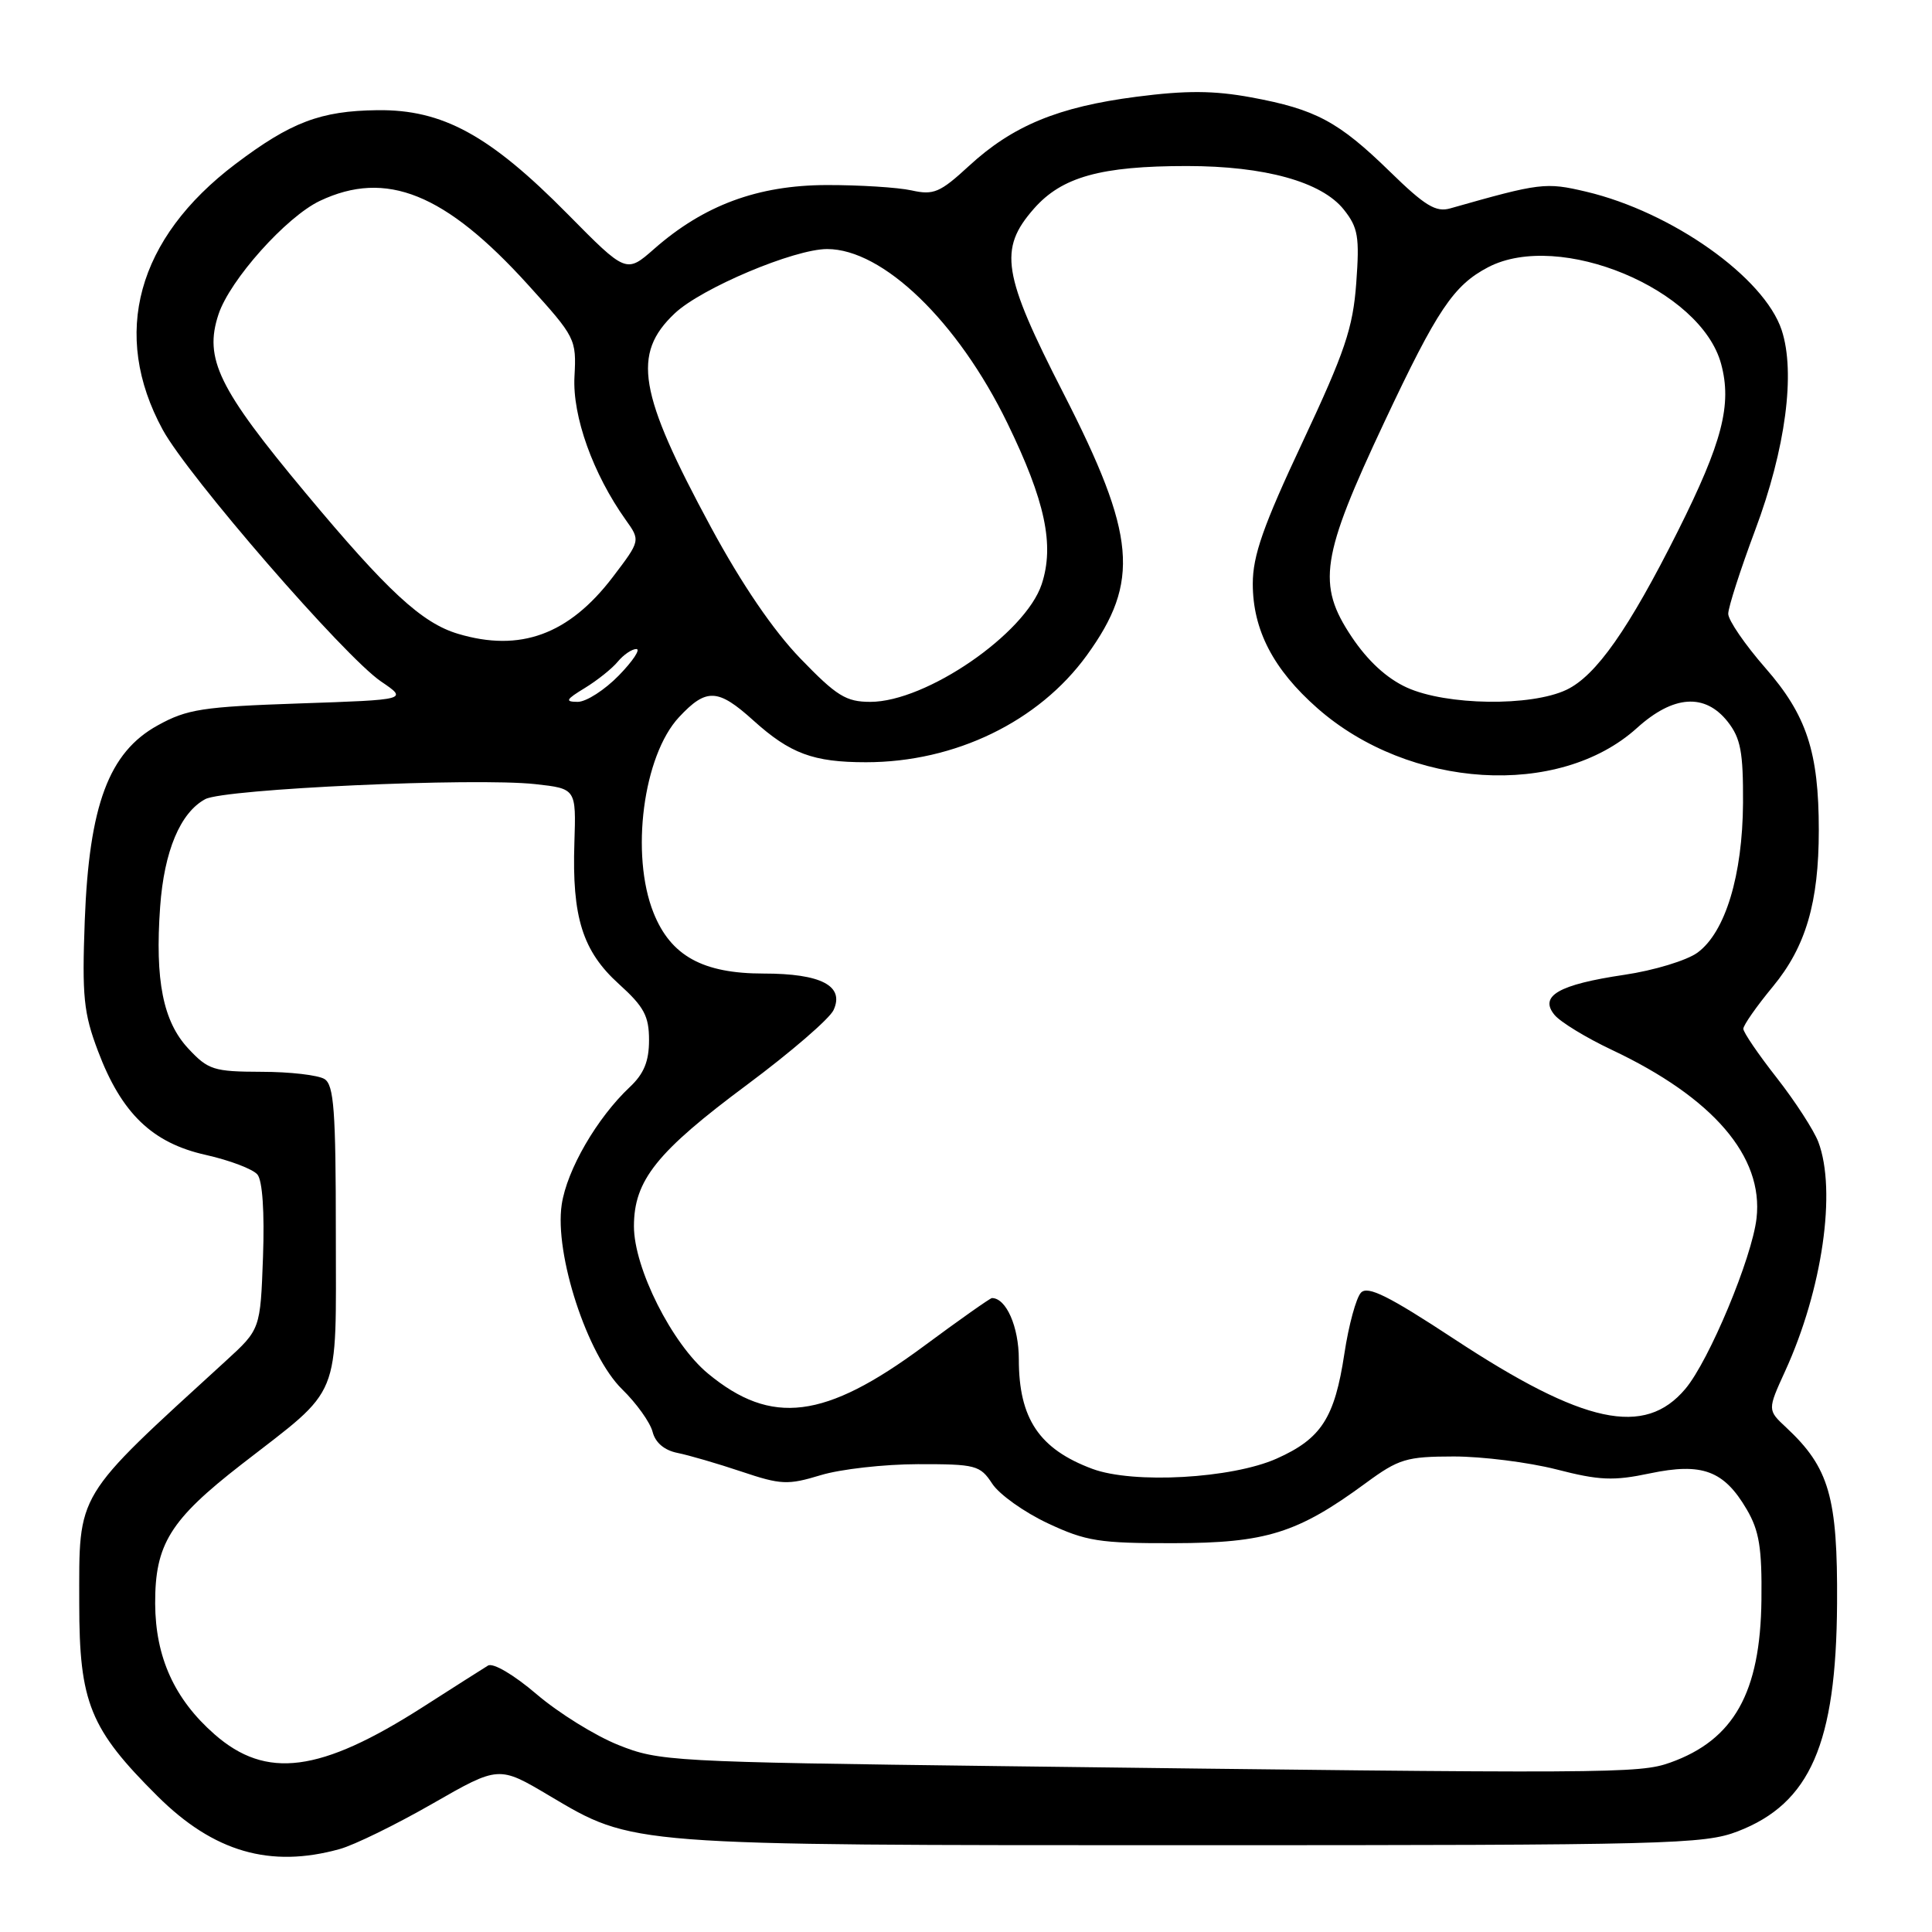 <?xml version="1.0" encoding="UTF-8" standalone="no"?>
<!DOCTYPE svg PUBLIC "-//W3C//DTD SVG 1.1//EN" "http://www.w3.org/Graphics/SVG/1.1/DTD/svg11.dtd" >
<svg xmlns="http://www.w3.org/2000/svg" xmlns:xlink="http://www.w3.org/1999/xlink" version="1.1" viewBox="0 0 256 256">
 <g >
 <path fill="currentColor"
d=" M 45.01 245.01 C 46.94 244.48 52.47 241.77 57.30 239.00 C 66.09 233.96 66.09 233.96 72.79 237.94 C 83.97 244.57 83.00 244.50 158.00 244.50 C 221.14 244.50 225.81 244.38 230.27 242.66 C 239.86 238.96 243.31 231.05 243.42 212.50 C 243.51 198.37 242.38 194.47 236.69 189.16 C 234.19 186.83 234.19 186.83 236.55 181.66 C 241.48 170.87 243.37 157.77 240.94 151.32 C 240.35 149.77 237.88 145.95 235.44 142.83 C 233.00 139.72 231.00 136.79 231.00 136.32 C 231.00 135.85 232.76 133.33 234.92 130.72 C 239.28 125.44 241.00 119.59 241.00 110.00 C 241.00 99.65 239.39 94.76 233.93 88.52 C 231.22 85.42 229.00 82.18 229.00 81.33 C 229.00 80.48 230.61 75.49 232.57 70.24 C 236.60 59.49 237.94 49.37 236.08 43.74 C 233.77 36.75 221.54 28.09 210.18 25.40 C 204.80 24.13 204.10 24.22 192.17 27.61 C 190.26 28.16 188.81 27.27 184.17 22.74 C 177.36 16.10 174.34 14.48 165.78 12.90 C 160.83 11.99 157.16 11.97 150.59 12.82 C 140.22 14.16 134.19 16.65 128.39 21.99 C 124.56 25.52 123.71 25.88 120.79 25.23 C 118.98 24.83 113.90 24.51 109.50 24.52 C 100.40 24.55 93.27 27.19 86.69 32.97 C 82.98 36.23 82.98 36.23 75.21 28.36 C 64.88 17.90 58.64 14.49 50.00 14.60 C 42.47 14.69 38.55 16.18 31.20 21.73 C 18.14 31.61 14.67 44.28 21.56 56.94 C 24.92 63.11 45.64 87.00 50.49 90.30 C 54.06 92.72 54.06 92.72 39.66 93.21 C 26.84 93.65 24.79 93.96 20.89 96.12 C 14.42 99.69 11.81 106.68 11.23 122.00 C 10.86 132.03 11.08 134.24 12.98 139.26 C 16.09 147.52 20.17 151.45 27.26 153.03 C 30.43 153.74 33.51 154.91 34.11 155.63 C 34.78 156.44 35.06 160.59 34.85 166.54 C 34.50 176.14 34.50 176.14 29.93 180.32 C 9.76 198.76 10.50 197.54 10.50 212.50 C 10.50 225.61 11.92 229.10 20.87 238.00 C 28.31 245.40 35.80 247.57 45.01 245.01 Z  M 132.50 234.02 C 88.99 233.47 87.32 233.38 81.94 231.22 C 78.88 230.00 74.00 226.97 71.10 224.49 C 68.08 221.91 65.33 220.29 64.66 220.70 C 64.02 221.09 60.12 223.57 56.00 226.21 C 42.42 234.89 35.28 235.82 28.42 229.80 C 23.11 225.14 20.60 219.59 20.56 212.50 C 20.53 204.62 22.53 201.40 32.00 194.04 C 45.43 183.61 44.50 185.90 44.50 163.38 C 44.50 147.18 44.25 143.77 43.00 142.98 C 42.17 142.46 38.42 142.02 34.65 142.02 C 28.32 142.00 27.59 141.77 24.96 138.95 C 21.61 135.37 20.52 129.91 21.22 120.15 C 21.75 112.77 23.89 107.67 27.20 105.89 C 29.75 104.53 62.88 103.02 70.92 103.90 C 76.34 104.50 76.34 104.50 76.11 111.66 C 75.78 121.54 77.20 126.04 82.01 130.39 C 85.34 133.40 86.00 134.63 86.00 137.82 C 86.00 140.64 85.32 142.29 83.44 144.05 C 79.10 148.14 75.12 155.00 74.43 159.61 C 73.45 166.18 77.82 179.57 82.43 184.08 C 84.34 185.94 86.15 188.48 86.47 189.72 C 86.83 191.15 88.02 192.17 89.77 192.52 C 91.27 192.82 95.08 193.93 98.24 194.99 C 103.48 196.75 104.39 196.79 108.74 195.47 C 111.36 194.67 117.16 194.02 121.63 194.01 C 129.29 194.00 129.87 194.15 131.47 196.59 C 132.40 198.02 135.72 200.38 138.83 201.84 C 143.90 204.22 145.66 204.50 155.50 204.48 C 167.76 204.46 171.93 203.16 180.98 196.51 C 185.35 193.30 186.36 193.00 192.63 192.99 C 196.41 192.99 202.52 193.76 206.22 194.70 C 211.92 196.17 213.79 196.25 218.62 195.23 C 225.55 193.78 228.43 194.85 231.45 200.00 C 233.11 202.83 233.48 205.12 233.40 212.00 C 233.26 224.28 229.75 230.54 221.32 233.55 C 217.18 235.02 213.88 235.04 132.50 234.02 Z  M 144.74 194.63 C 137.71 192.01 135.00 187.98 135.00 180.12 C 135.00 175.81 133.33 172.00 131.44 172.00 C 131.21 172.00 127.11 174.89 122.33 178.43 C 109.29 188.07 102.23 188.96 93.82 182.01 C 89.05 178.07 84.00 168.04 84.00 162.49 C 84.00 156.40 87.02 152.63 99.02 143.71 C 104.78 139.42 109.93 134.98 110.45 133.84 C 111.93 130.63 108.80 129.00 101.18 129.00 C 93.12 129.00 88.88 126.66 86.60 120.96 C 83.51 113.24 85.22 100.12 89.98 95.02 C 93.59 91.15 95.13 91.22 99.82 95.46 C 104.70 99.86 107.76 101.00 114.75 101.00 C 126.54 101.00 137.64 95.62 144.01 86.83 C 151.09 77.06 150.54 70.93 140.91 52.11 C 132.82 36.31 132.29 33.01 137.00 27.65 C 140.70 23.44 145.86 22.00 157.26 22.00 C 167.60 22.00 175.13 24.09 178.06 27.77 C 179.96 30.16 180.16 31.37 179.71 37.51 C 179.27 43.48 178.21 46.61 172.60 58.57 C 167.38 69.68 166.00 73.62 166.00 77.35 C 166.00 83.47 168.72 88.70 174.56 93.84 C 186.75 104.57 206.58 105.80 216.91 96.46 C 221.73 92.10 225.92 91.82 228.93 95.63 C 230.65 97.82 230.99 99.65 230.96 106.38 C 230.90 115.98 228.62 123.51 224.94 126.22 C 223.53 127.26 219.16 128.59 215.22 129.17 C 206.53 130.46 203.90 131.97 205.99 134.49 C 206.77 135.43 210.18 137.51 213.57 139.11 C 227.00 145.45 233.69 153.24 232.75 161.43 C 232.15 166.67 226.47 180.29 223.32 184.03 C 217.92 190.45 209.86 188.72 192.71 177.44 C 184.01 171.72 181.24 170.34 180.34 171.28 C 179.70 171.95 178.71 175.58 178.14 179.35 C 176.85 187.89 175.08 190.63 169.17 193.27 C 163.23 195.92 150.16 196.65 144.74 194.63 Z  M 77.50 91.16 C 79.15 90.15 81.12 88.58 81.87 87.66 C 82.63 86.75 83.73 86.00 84.32 86.00 C 84.91 86.00 83.87 87.58 82.00 89.50 C 80.13 91.42 77.68 93.00 76.55 93.00 C 74.82 92.99 74.97 92.70 77.50 91.16 Z  M 106.05 87.25 C 102.46 83.53 98.28 77.40 94.21 69.87 C 84.58 52.04 83.71 46.90 89.41 41.52 C 92.95 38.18 105.23 33.00 109.60 33.00 C 116.99 33.00 126.92 42.59 133.48 56.06 C 138.50 66.38 139.74 72.22 138.03 77.41 C 135.86 83.97 122.72 93.00 115.33 93.00 C 112.10 93.00 110.86 92.23 106.05 87.25 Z  M 186.43 91.11 C 183.76 89.90 181.24 87.58 179.10 84.38 C 174.47 77.45 175.02 73.81 183.45 55.89 C 190.45 41.01 192.61 37.80 197.20 35.40 C 206.63 30.50 225.39 38.30 228.06 48.23 C 229.51 53.61 228.22 58.60 222.34 70.35 C 215.81 83.38 211.48 89.54 207.57 91.40 C 202.85 93.64 191.66 93.48 186.43 91.11 Z  M 60.68 83.98 C 55.90 82.55 51.34 78.34 40.48 65.31 C 28.94 51.48 27.01 47.52 28.95 41.66 C 30.45 37.10 37.92 28.74 42.38 26.62 C 51.16 22.46 58.99 25.61 69.99 37.76 C 76.26 44.68 76.39 44.92 76.12 49.91 C 75.84 55.16 78.57 62.78 82.90 68.87 C 84.87 71.63 84.87 71.63 81.19 76.47 C 75.38 84.09 68.92 86.45 60.68 83.98 Z "/>
</g>
</svg>